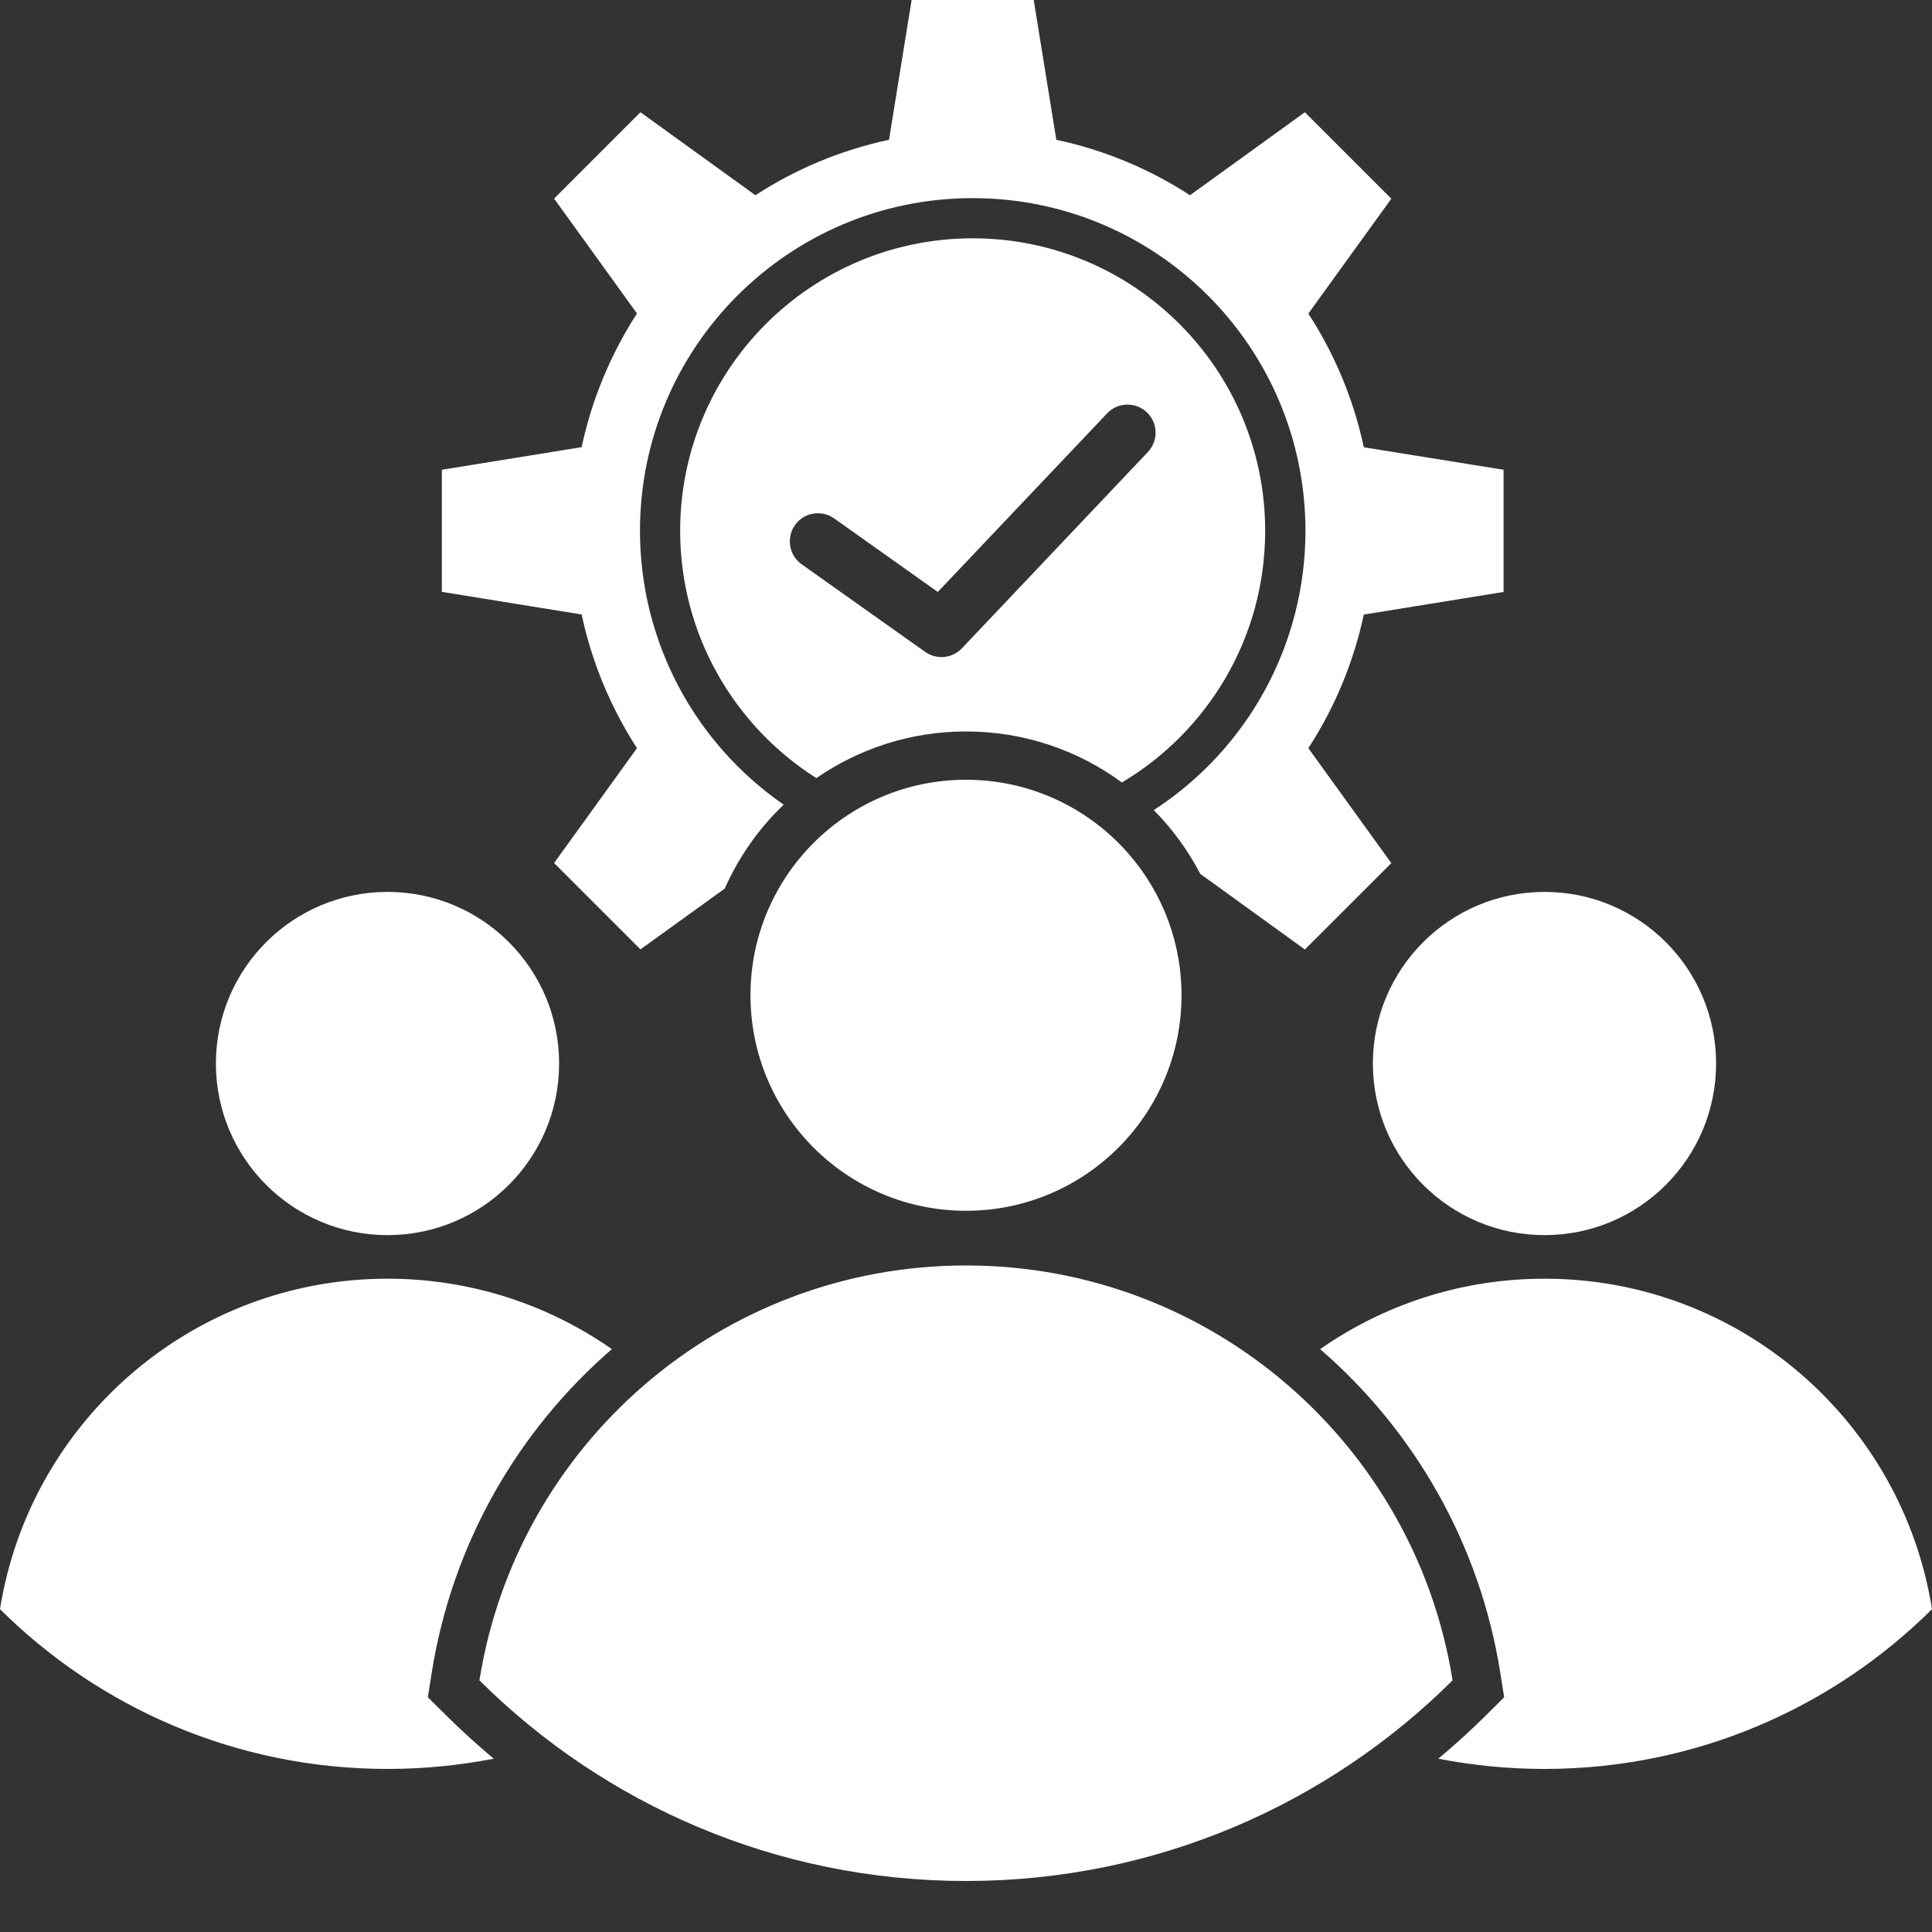 <svg xmlns="http://www.w3.org/2000/svg" width="20" height="20" viewBox="0 0 20 20" fill="none">
  <rect x="0" y="0" width="20" height="20" fill="#333333" stroke="none"/>
  <path fill-rule="evenodd" clip-rule="evenodd" d="M10.935 1.447C11.436 1.554 11.903 1.751 12.319 2.021L13.508 1.162L14.403 2.057L13.544 3.246C13.814 3.662 14.011 4.129 14.118 4.63L15.565 4.863V6.128L14.118 6.362C14.011 6.862 13.814 7.33 13.544 7.745L14.403 8.935L13.508 9.829L12.425 9.046C12.298 8.802 12.135 8.579 11.944 8.386C12.92 7.752 13.514 6.669 13.514 5.495C13.514 3.593 11.972 2.051 10.069 2.051C8.167 2.051 6.625 3.593 6.625 5.495C6.625 6.634 7.184 7.688 8.113 8.33C7.856 8.575 7.648 8.87 7.502 9.199L6.63 9.828L5.736 8.934L6.594 7.745C6.325 7.329 6.128 6.862 6.021 6.361L4.574 6.127V4.863L6.021 4.629C6.128 4.128 6.325 3.661 6.594 3.245L5.736 2.056L6.63 1.162L7.82 2.021C8.235 1.751 8.703 1.554 9.203 1.447L9.437 0H10.701L10.935 1.447ZM10.069 2.467C8.397 2.467 7.041 3.823 7.041 5.495C7.041 6.572 7.604 7.518 8.451 8.055C8.891 7.751 9.425 7.572 10 7.572C10.604 7.572 11.162 7.768 11.614 8.1C12.502 7.572 13.097 6.603 13.097 5.495C13.097 3.823 11.742 2.467 10.069 2.467ZM8.298 5.841L9.577 6.748C9.697 6.833 9.858 6.815 9.957 6.712L11.882 4.68C11.993 4.563 11.989 4.379 11.872 4.268C11.756 4.158 11.571 4.162 11.461 4.279L9.708 6.128L8.636 5.367C8.505 5.274 8.323 5.304 8.23 5.435C8.137 5.566 8.168 5.748 8.298 5.841ZM4.012 9.233C3.031 9.233 2.235 10.028 2.235 11.009C2.235 11.991 3.031 12.786 4.012 12.786C4.993 12.786 5.788 11.991 5.788 11.009C5.788 10.028 4.993 9.233 4.012 9.233ZM4.012 13.237C1.986 13.237 0.308 14.719 0 16.658C1.029 17.68 2.447 18.312 4.012 18.312C4.388 18.312 4.756 18.275 5.111 18.206C4.939 18.062 4.772 17.91 4.611 17.75L4.429 17.57L4.469 17.317C4.682 15.974 5.365 14.805 6.334 13.966C5.676 13.507 4.876 13.237 4.012 13.237ZM15.989 9.233C15.008 9.233 14.212 10.028 14.212 11.009C14.212 11.991 15.008 12.786 15.989 12.786C16.97 12.786 17.765 11.991 17.765 11.009C17.765 10.028 16.97 9.233 15.989 9.233ZM15.989 13.237C15.125 13.237 14.324 13.507 13.666 13.966C14.635 14.805 15.318 15.974 15.531 17.317L15.571 17.57L15.39 17.75C15.229 17.91 15.062 18.062 14.889 18.206C15.245 18.275 15.612 18.312 15.988 18.312C17.553 18.312 18.971 17.68 20 16.658C19.693 14.719 18.014 13.237 15.989 13.237ZM10 8.072C8.768 8.072 7.769 9.071 7.769 10.303C7.769 11.535 8.768 12.534 10 12.534C11.232 12.534 12.231 11.535 12.231 10.303C12.231 9.071 11.232 8.072 10 8.072ZM10 13.1C12.543 13.1 14.651 14.961 15.037 17.395C13.745 18.679 11.965 19.472 10 19.472C8.035 19.472 6.255 18.679 4.963 17.395C5.349 14.961 7.457 13.1 10 13.1Z" fill="white"/>
</svg>